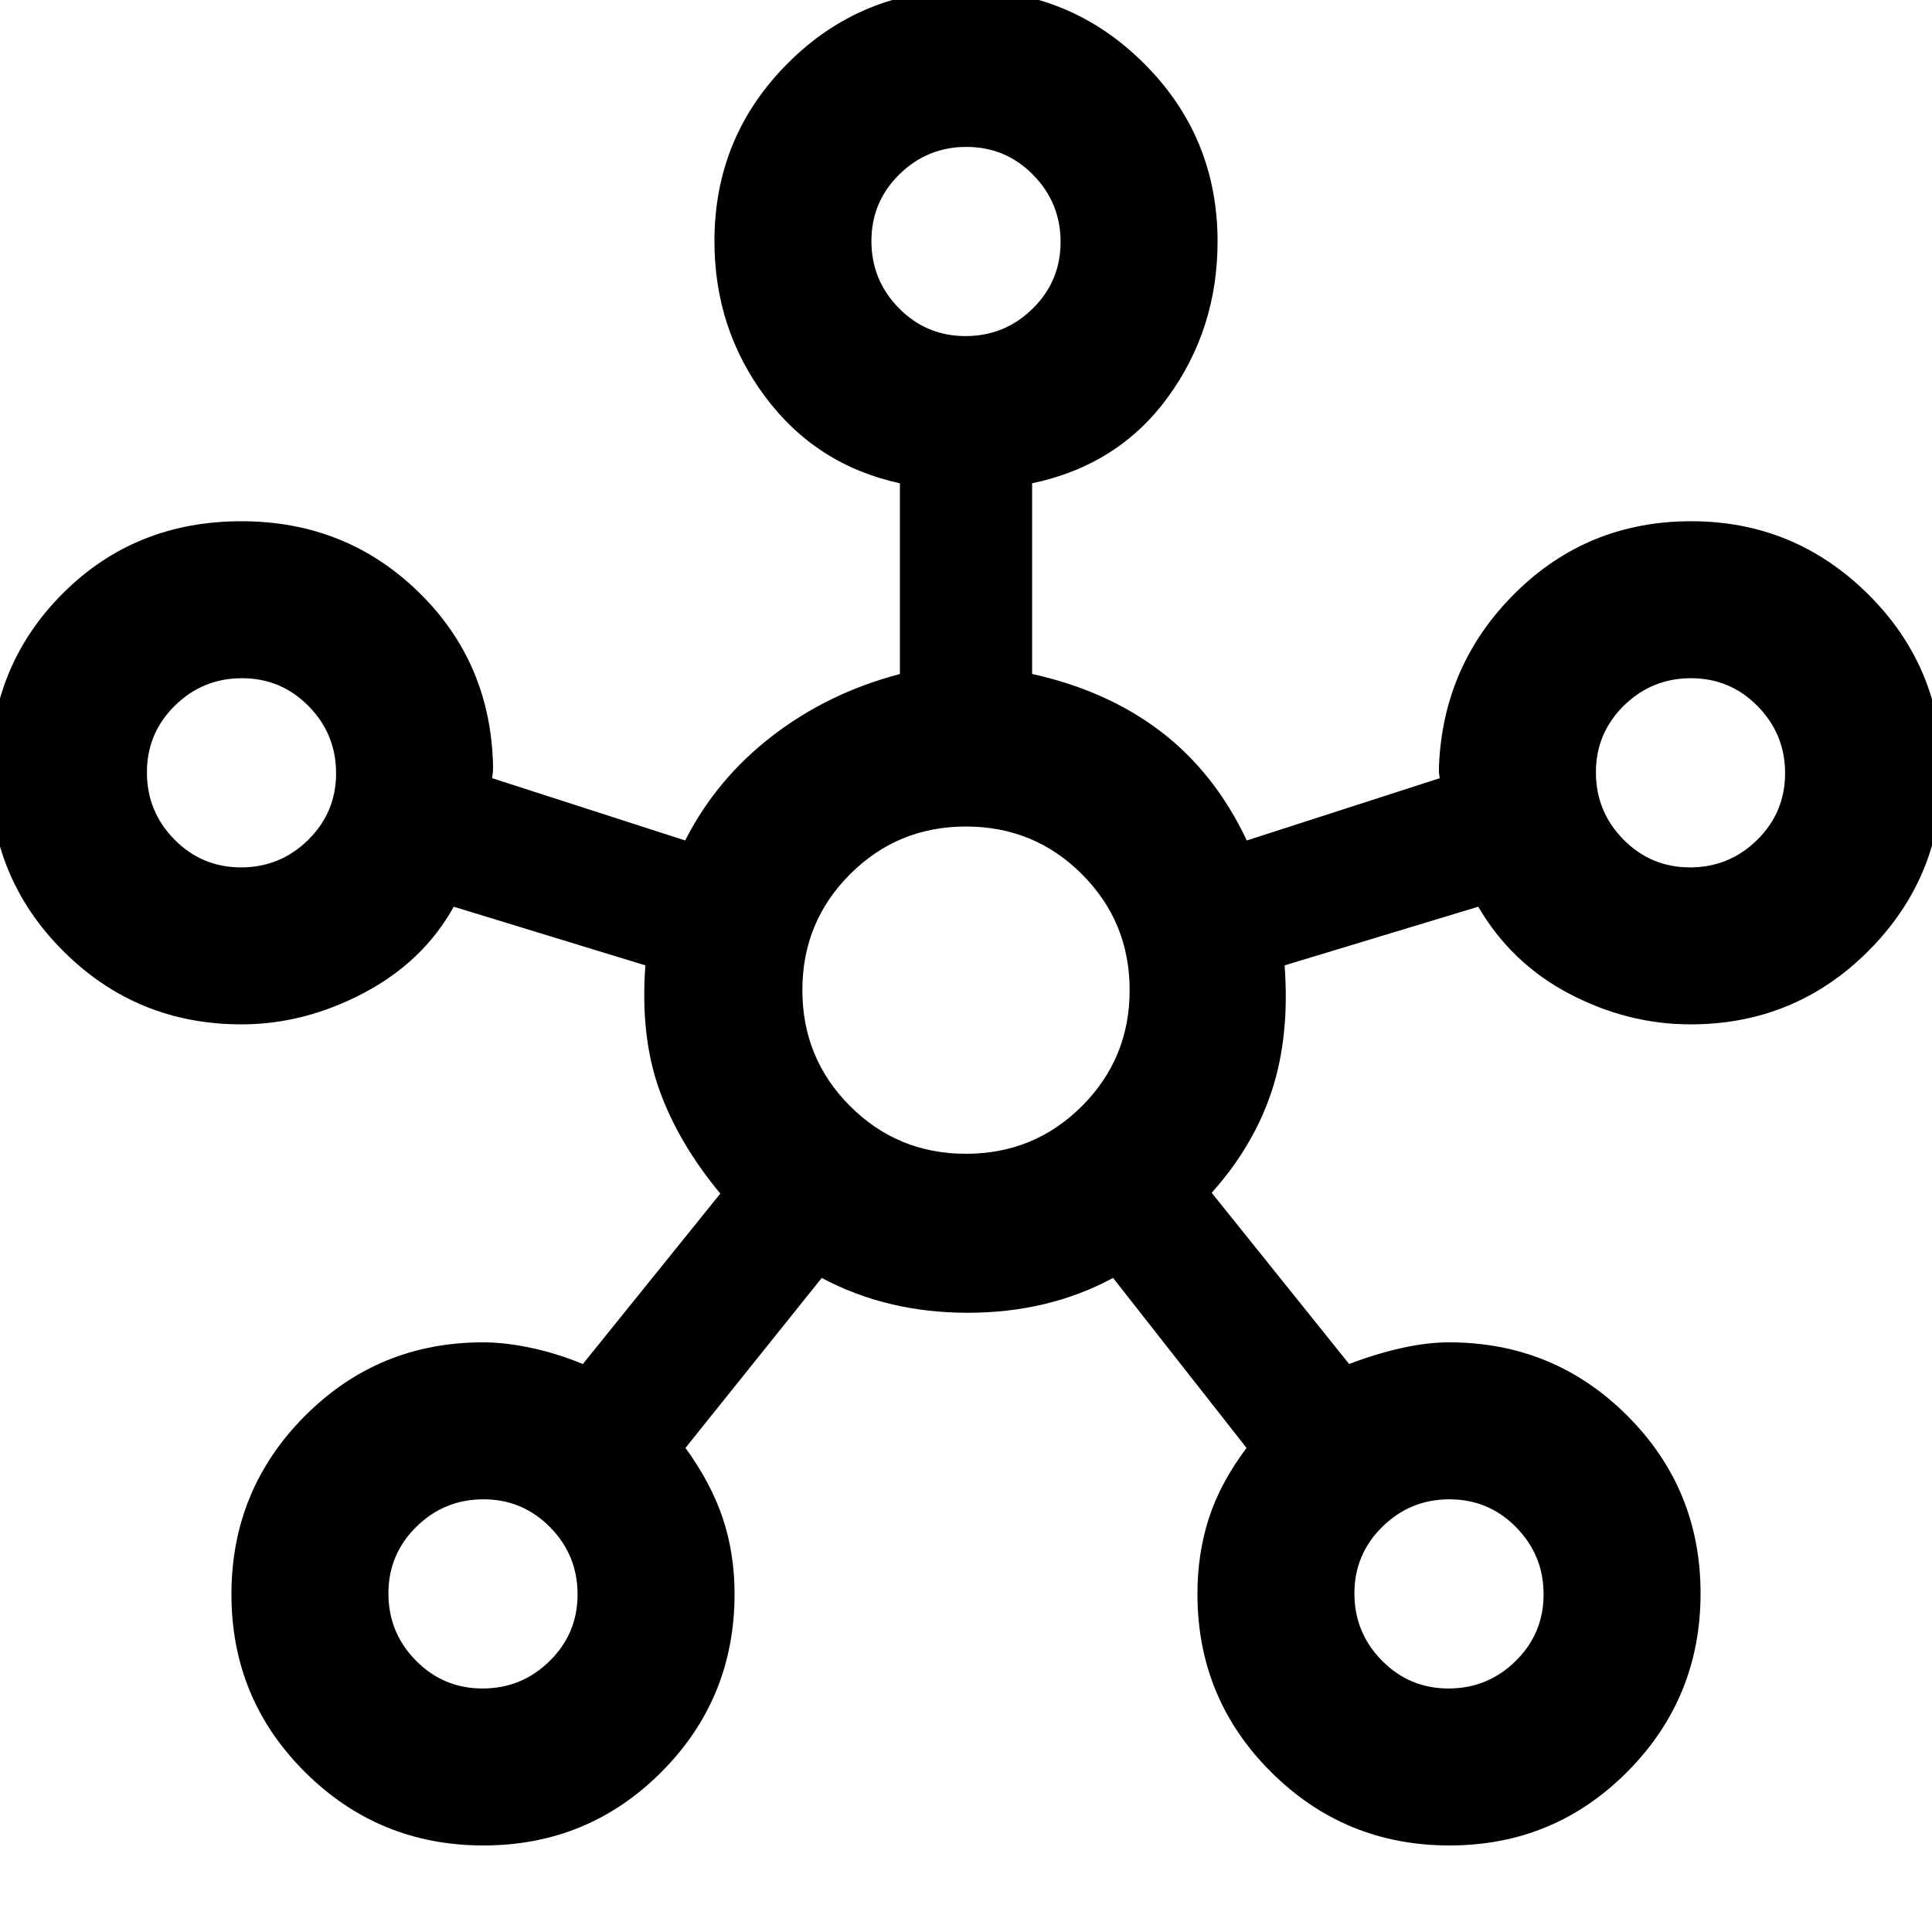 <svg xmlns="http://www.w3.org/2000/svg" height="20" viewBox="0 -960 960 960" width="20"><path d="M240.22-43q-51.99 0-88.6-36.39Q115-115.79 115-167.78t36.46-88.6Q187.92-293 240.01-293q10.99 0 23.86 2.74 12.86 2.74 25.75 8.03l68.3-84.69q-20.92-25.16-30.38-51.77-9.46-26.62-6.85-61.62l-95.23-29.15q-15.08 27.23-44.65 42.84Q151.24-451 120-451q-52.08 0-88.54-36.39Q-5-523.79-5-575.78q0-52.99 35.95-89.1 35.94-36.12 89-36.12 51.82 0 87.93 35.08Q244-630.83 245-579q0 2.29-.19 3.42-.2 1.14-.2 2.27l95.85 30.93Q356-573 383.89-594.42q27.88-21.42 63.26-30.65v-94.78q-41.61-9.07-66.88-42.94Q355-796.65 355-840.16q0-51.86 36.39-88.35Q427.79-965 479.78-965t88.6 36.46Q605-892.08 605-840q0 43.35-24.58 77.21-24.57 33.87-67.57 42.94v94.74q37.38 8.27 64.07 28.69 26.69 20.42 42.62 54.04l95.85-30.93q-.39-2.52-.39-3.13V-579q2-50.83 37.98-86.42Q788.96-701 840.37-701q51.4 0 88.01 36.39Q965-628.21 965-576.22t-36.46 88.6Q892.08-451 840-451q-31.12 0-60.06-15.12-28.94-15.11-45.4-43.34l-96.23 29.15q2.61 35-6.35 62.31-8.96 27.31-29.88 50.69l68.3 85.08q13-5 25.81-7.88Q709-293 719.99-293q52.09 0 88.55 36.39Q845-220.21 845-168.22t-36.39 88.6Q772.21-43 720.22-43t-88.6-36.46Q595-115.92 595-168q0-19.92 5.62-37.42 5.61-17.5 18.77-35.12L553.08-325q-32.1 17.31-72.21 17.31-40.1 0-72.56-17.31l-67.7 84.46q12.77 17.62 18.58 35.09Q365-187.97 365-168q0 52.08-36.39 88.54Q292.21-43 240.22-43ZM119.77-529q19.48 0 33.35-13.65Q167-556.3 167-575.77q0-19.48-13.65-33.35Q139.7-623 120.23-623q-19.48 0-33.35 13.65Q73-595.7 73-576.23q0 19.48 13.65 33.35Q100.3-529 119.77-529Zm120 408q19.48 0 33.35-13.65Q287-148.3 287-167.77q0-19.48-13.65-33.35Q259.7-215 240.23-215q-19.48 0-33.35 13.65Q193-187.7 193-168.23q0 19.48 13.65 33.35Q220.3-121 239.77-121Zm240-672q19.48 0 33.35-13.65Q527-820.3 527-839.77q0-19.48-13.65-33.35Q499.7-887 480.23-887q-19.48 0-33.35 13.65Q433-859.7 433-840.23q0 19.48 13.65 33.35Q460.3-793 479.77-793Zm.22 406.31q33.91 0 57.61-23.69 23.71-23.69 23.71-57.61 0-33.91-23.69-57.61-23.69-23.71-57.61-23.71-33.91 0-57.61 23.69-23.71 23.69-23.71 57.61 0 33.91 23.69 57.61 23.69 23.71 57.61 23.71ZM719.77-121q19.48 0 33.35-13.65Q767-148.3 767-167.77q0-19.48-13.65-33.35Q739.7-215 720.23-215q-19.48 0-33.35 13.65Q673-187.7 673-168.23q0 19.48 13.65 33.35Q700.3-121 719.77-121Zm120-408q19.48 0 33.35-13.65Q887-556.3 887-575.77q0-19.48-13.65-33.35Q859.7-623 840.23-623q-19.48 0-33.35 13.65Q793-595.7 793-576.23q0 19.48 13.65 33.35Q820.3-529 839.77-529ZM480-840ZM120-576Zm360 108Zm360-108ZM240-168Zm480 0Z"/></svg>